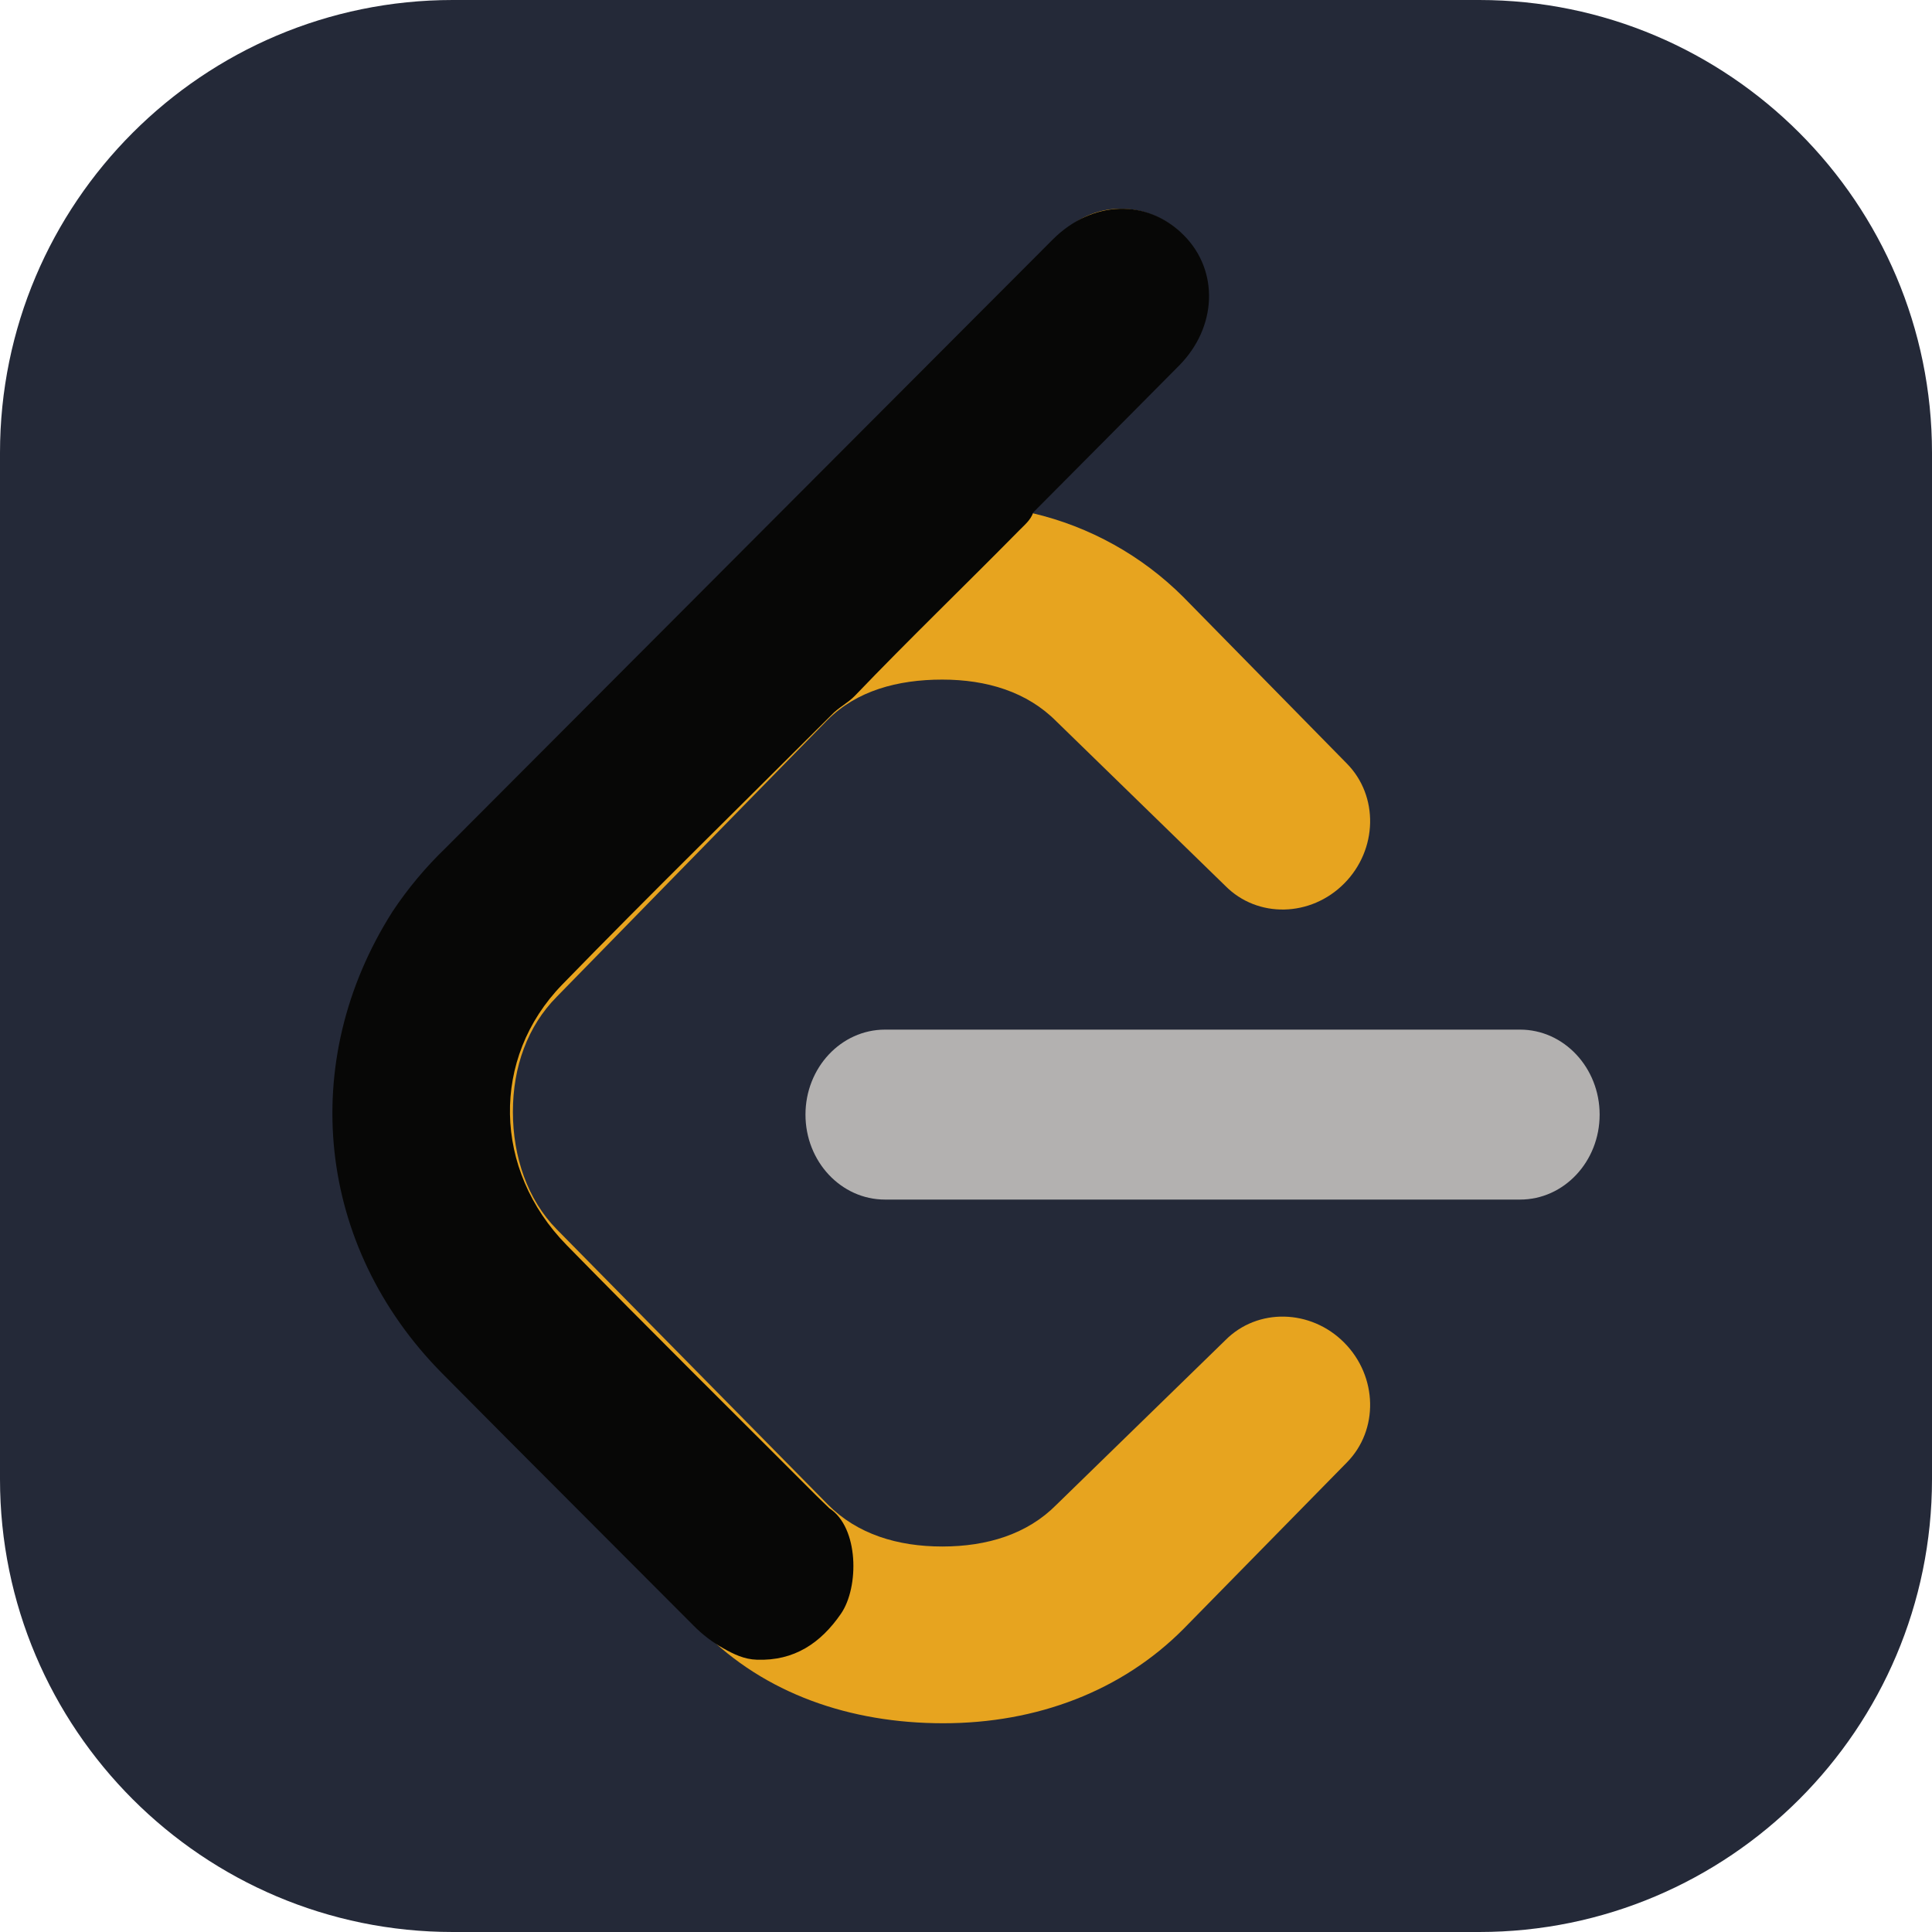 <?xml version="1.0" encoding="UTF-8"?>
<svg xmlns="http://www.w3.org/2000/svg" viewBox="0 0 256 256" width="48" height="48">
  <defs>
    <style>
      .cls-1 {
        fill: #e7a41f;
      }

      .cls-2 {
        fill: #070706;
      }

      .cls-3 {
        fill: #242938;
      }

      .cls-4 {
        fill: #b3b1b0;
      }
    </style>
  </defs>
  <g id="Layer_1" data-name="Layer 1">
    <path class="cls-3" d="M60,0H196c33.1,0,60,26.9,60,60V196c0,33.1-26.9,60-60,60H60c-33.1,0-60-26.9-60-60V60C0,26.9,26.9,0,60,0Z"/>
  </g>
  <g id="logo">
    <path class="cls-4" d="M211.96,147.69c0-6.2-4.72-11.26-10.54-11.26H117.27c-5.82,0-10.54,5.05-10.54,11.26s4.71,11.26,10.54,11.26h84.15c5.82,0,10.54-5.04,10.54-11.26Z"/>
    <path class="cls-1" d="M57.12,179.73l36.07,36.47c8.14,8.19,19.38,12.14,31.8,12.14s23.66-4.28,31.82-12.49l21.64-22.05c4.26-4.3,4.11-11.41-.33-15.89-4.44-4.47-11.5-4.62-15.75-.33l-22.38,21.8c-3.86,3.91-9.21,5.54-15.13,5.54s-11.26-1.63-15.14-5.54l-35.94-36.48c-3.87-3.91-5.82-9.62-5.82-15.58s1.95-11.35,5.82-15.25l35.83-36.63c3.87-3.91,9.33-5.39,15.24-5.39s11.26,1.63,15.13,5.54l22.38,21.79c4.26,4.31,11.32,4.16,15.76-.32,4.44-4.48,4.59-11.6,.33-15.9l-21.64-22.04c-5.5-5.5-12.43-9.35-20-11.12l-.28-.06,20.46-20.93c4.28-4.3,4.13-11.42-.31-15.9-4.44-4.47-11.51-4.62-15.78-.32L57.12,115.25c-8.14,8.21-12.39,19.54-12.39,32.07s4.26,24.22,12.39,32.41Z"/>
    <path class="cls-2" d="M95.86,218.42c-1.46-.81-2.79-1.83-3.96-3.02-11.1-11.15-22.24-22.24-33.31-33.42-16.63-16.79-19.25-41.28-6.57-61.21,2.03-3.05,4.38-5.86,7.02-8.4L139.49,31.74c5.23-5.23,12.53-5.45,17.38-.56,4.68,4.71,4.41,12.17-.65,17.28-6.43,6.49-12.87,12.96-19.31,19.44-.34,1.02-1.17,1.67-1.88,2.4-7.22,7.33-14.63,14.46-21.75,21.89-.93,.97-2.19,1.56-3.11,2.55-11.9,11.9-23.94,23.66-35.67,35.72-9.49,9.76-9.17,24.57,.57,34.51,10.94,11.17,22.07,22.16,33.12,33.23,.56,.56,1.14,1.1,1.71,1.66,3.91,2.53,3.96,10.45,1.53,13.97-2.68,3.89-6.19,6.27-11.15,6.09-1.66-.05-3.04-.72-4.42-1.5Z"/>
  </g>
</svg>
